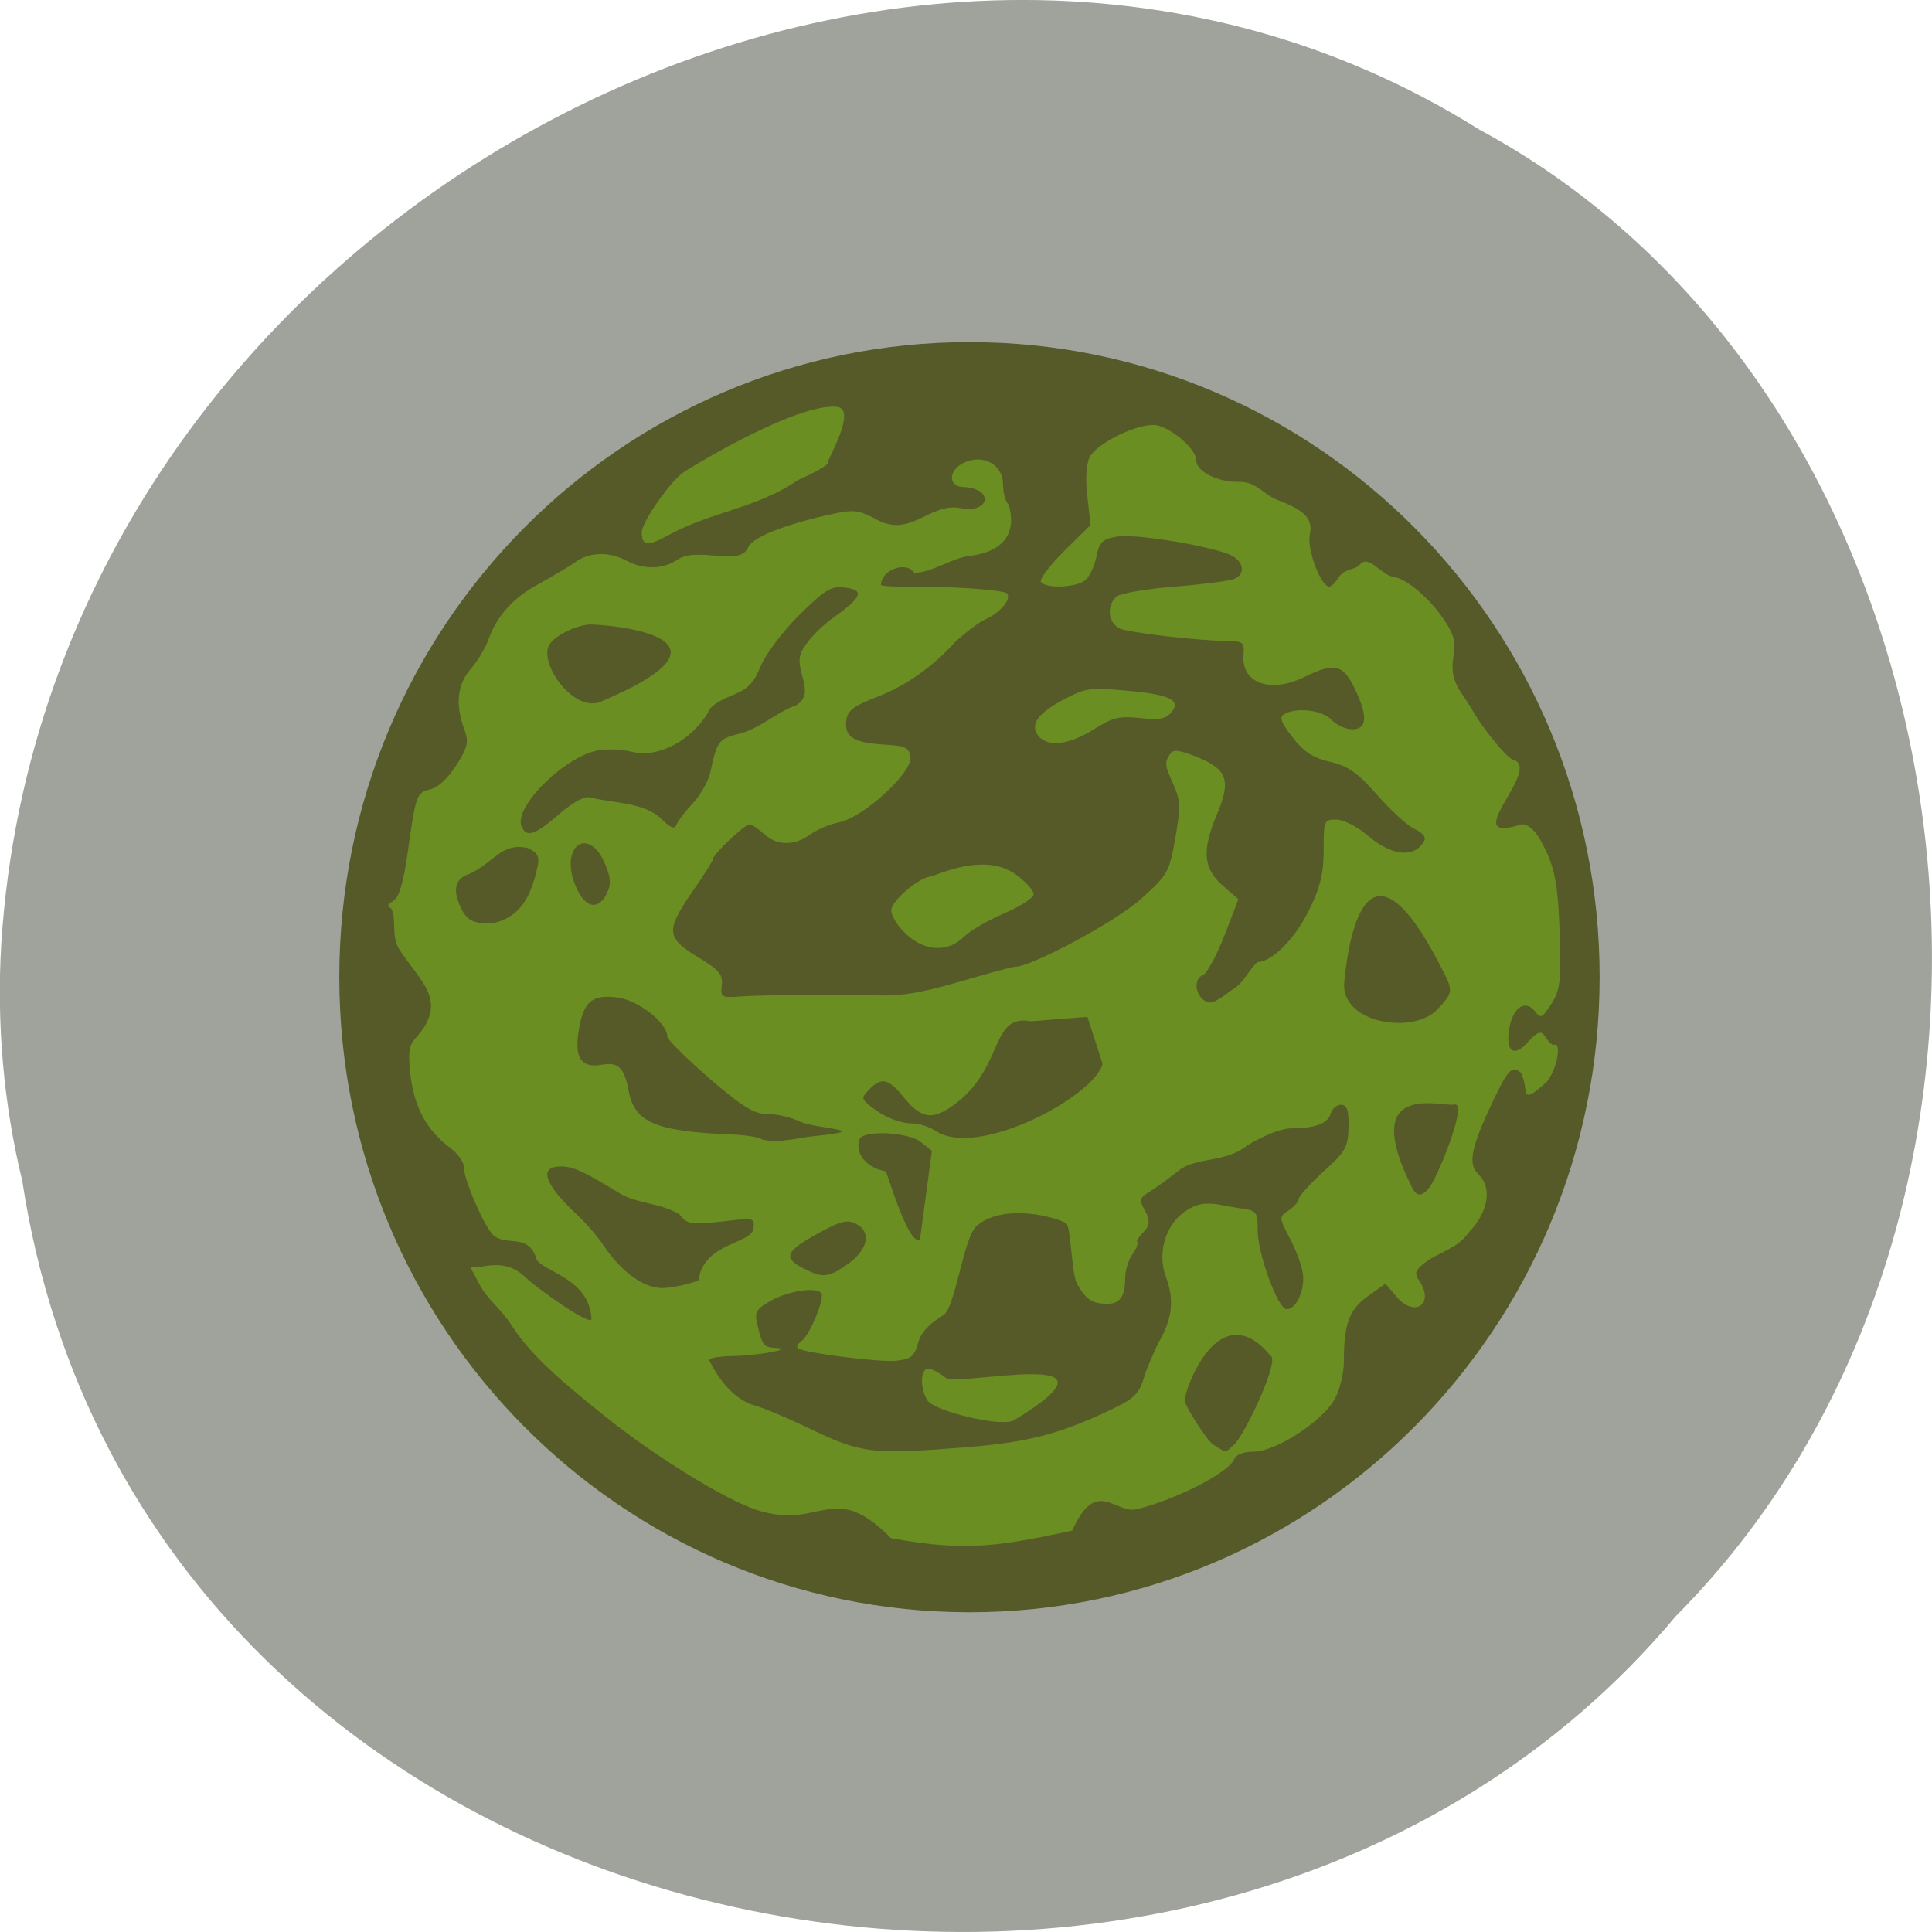 <svg xmlns="http://www.w3.org/2000/svg" viewBox="0 0 24 24"><path d="m 0.277 14.672 c 1.488 9.758 14.707 12.367 20.543 5.402 c 5.137 -5.172 3.855 -15.07 -2.445 -18.465 c -7.238 -4.543 -17.781 1.07 -18.359 10.113 c -0.059 0.988 0.027 1.992 0.262 2.953" fill="#9fa39b"/><path d="m 19.871 12.137 c 0 4.359 -3.508 7.891 -7.828 7.891 c -4.324 0 -7.828 -3.531 -7.828 -7.891 c 0 -4.355 3.504 -7.887 7.828 -7.887 c 4.32 0 7.828 3.531 7.828 7.887" fill="#555a28"/><path d="m 11.07 19.11 c -0.73 -0.742 -0.859 -0.094 -1.668 -0.352 c -0.383 -0.125 -1.234 -0.645 -1.863 -1.145 c -0.688 -0.547 -0.988 -0.84 -1.188 -1.156 c -0.121 -0.188 -0.297 -0.32 -0.387 -0.488 l -0.125 -0.234 h 0.145 c 0.215 -0.043 0.379 -0.016 0.523 0.113 c 0.188 0.18 0.844 0.637 0.84 0.535 c -0.023 -0.496 -0.586 -0.582 -0.68 -0.734 c -0.098 -0.348 -0.383 -0.152 -0.547 -0.313 c -0.117 -0.125 -0.359 -0.688 -0.359 -0.84 c 0 -0.063 -0.074 -0.164 -0.16 -0.23 c -0.293 -0.215 -0.449 -0.5 -0.5 -0.891 c -0.035 -0.309 -0.023 -0.387 0.066 -0.484 c 0.418 -0.465 0.039 -0.707 -0.211 -1.105 c -0.102 -0.168 -0.023 -0.367 -0.098 -0.504 c -0.055 -0.02 -0.047 -0.047 0.027 -0.09 c 0.07 -0.043 0.125 -0.219 0.176 -0.578 c 0.105 -0.75 0.113 -0.766 0.285 -0.809 c 0.098 -0.023 0.219 -0.137 0.324 -0.301 c 0.145 -0.23 0.156 -0.289 0.094 -0.453 c -0.109 -0.297 -0.082 -0.555 0.082 -0.738 c 0.078 -0.09 0.18 -0.254 0.219 -0.363 c 0.109 -0.305 0.313 -0.527 0.633 -0.699 c 0.16 -0.09 0.363 -0.207 0.445 -0.266 c 0.18 -0.129 0.422 -0.137 0.641 -0.02 c 0.211 0.113 0.445 0.109 0.625 -0.008 c 0.246 -0.18 0.781 0.09 0.883 -0.156 c 0.051 -0.125 0.449 -0.285 1.039 -0.414 c 0.262 -0.059 0.332 -0.051 0.531 0.051 c 0.449 0.27 0.68 -0.207 1.078 -0.125 c 0.199 0.047 0.363 -0.066 0.262 -0.184 c -0.039 -0.043 -0.141 -0.078 -0.223 -0.078 c -0.211 0 -0.203 -0.219 0.008 -0.309 c 0.238 -0.102 0.473 0.035 0.473 0.277 c 0 0.102 0.031 0.215 0.07 0.25 c 0.117 0.402 -0.125 0.59 -0.465 0.633 c -0.25 0.027 -0.5 0.223 -0.711 0.211 c -0.098 -0.148 -0.41 -0.031 -0.41 0.152 c 0 0.016 0.148 0.023 0.332 0.023 c 0.512 -0.008 1.184 0.039 1.23 0.082 c 0.066 0.063 -0.07 0.234 -0.258 0.32 c -0.09 0.039 -0.266 0.176 -0.391 0.293 c -0.262 0.293 -0.594 0.527 -0.926 0.66 c -0.328 0.125 -0.402 0.18 -0.418 0.305 c -0.027 0.203 0.086 0.277 0.461 0.301 c 0.277 0.016 0.316 0.035 0.336 0.156 c 0.027 0.188 -0.578 0.746 -0.883 0.809 c -0.117 0.023 -0.281 0.094 -0.363 0.152 c -0.195 0.145 -0.418 0.141 -0.574 -0.008 c -0.07 -0.063 -0.152 -0.117 -0.18 -0.117 c -0.059 0 -0.453 0.371 -0.453 0.43 c 0 0.02 -0.113 0.203 -0.254 0.402 c -0.336 0.488 -0.328 0.578 0.066 0.816 c 0.266 0.16 0.313 0.219 0.297 0.348 c -0.016 0.152 -0.004 0.16 0.238 0.141 c 0.293 -0.02 1.234 -0.027 1.746 -0.012 c 0.246 0.008 0.539 -0.043 0.973 -0.172 c 0.34 -0.098 0.645 -0.184 0.684 -0.184 c 0.207 0 1.25 -0.559 1.563 -0.84 c 0.34 -0.305 0.355 -0.336 0.43 -0.758 c 0.066 -0.379 0.063 -0.473 -0.02 -0.66 c -0.113 -0.246 -0.117 -0.281 -0.043 -0.387 c 0.039 -0.059 0.109 -0.051 0.344 0.043 c 0.363 0.148 0.414 0.289 0.238 0.703 c -0.191 0.453 -0.172 0.676 0.066 0.887 l 0.199 0.172 l -0.176 0.457 c -0.098 0.25 -0.219 0.469 -0.262 0.484 c -0.113 0.043 -0.109 0.223 0.008 0.313 c 0.074 0.059 0.137 0.035 0.344 -0.125 c 0.152 -0.078 0.223 -0.27 0.324 -0.348 c 0.176 0 0.469 -0.293 0.637 -0.641 c 0.141 -0.285 0.184 -0.461 0.184 -0.75 c 0 -0.367 0.004 -0.379 0.156 -0.379 c 0.09 0 0.262 0.086 0.402 0.207 c 0.25 0.211 0.492 0.262 0.629 0.137 c 0.109 -0.105 0.094 -0.152 -0.078 -0.238 c -0.082 -0.043 -0.285 -0.23 -0.449 -0.418 c -0.242 -0.273 -0.355 -0.352 -0.582 -0.406 c -0.215 -0.051 -0.324 -0.121 -0.465 -0.305 c -0.141 -0.18 -0.168 -0.25 -0.105 -0.285 c 0.148 -0.09 0.469 -0.055 0.586 0.066 c 0.063 0.066 0.18 0.121 0.262 0.121 c 0.188 0 0.195 -0.168 0.023 -0.52 c -0.141 -0.289 -0.25 -0.313 -0.629 -0.125 c -0.418 0.199 -0.773 0.07 -0.746 -0.277 c 0.012 -0.16 0 -0.172 -0.207 -0.176 c -0.367 -0.004 -1.16 -0.098 -1.313 -0.148 c -0.164 -0.059 -0.191 -0.297 -0.051 -0.406 c 0.051 -0.039 0.371 -0.094 0.715 -0.121 c 0.34 -0.027 0.668 -0.07 0.727 -0.09 c 0.172 -0.063 0.133 -0.242 -0.063 -0.316 c -0.32 -0.117 -1.176 -0.254 -1.383 -0.215 c -0.176 0.031 -0.215 0.066 -0.25 0.242 c -0.023 0.113 -0.082 0.246 -0.133 0.293 c -0.105 0.098 -0.496 0.117 -0.559 0.027 c -0.02 -0.031 0.109 -0.203 0.289 -0.383 l 0.328 -0.324 l -0.039 -0.348 c -0.027 -0.215 -0.016 -0.402 0.027 -0.492 c 0.082 -0.164 0.547 -0.402 0.793 -0.402 c 0.18 0 0.531 0.289 0.531 0.434 c 0 0.141 0.254 0.273 0.52 0.273 c 0.219 -0.012 0.313 0.152 0.477 0.219 c 0.363 0.137 0.457 0.242 0.414 0.441 c -0.035 0.176 0.137 0.641 0.242 0.641 c 0.027 0 0.082 -0.055 0.121 -0.121 c 0.082 -0.109 0.191 -0.082 0.25 -0.145 c 0.125 -0.141 0.23 0.09 0.426 0.148 c 0.148 0.004 0.465 0.273 0.641 0.547 c 0.117 0.176 0.137 0.27 0.102 0.457 c -0.043 0.285 0.082 0.398 0.223 0.621 c 0.137 0.254 0.484 0.676 0.547 0.652 c 0.297 0.156 -0.727 1.055 0.082 0.793 c 0.082 0 0.168 0.078 0.246 0.223 c 0.168 0.309 0.207 0.52 0.227 1.211 c 0.016 0.516 0 0.633 -0.105 0.797 c -0.113 0.176 -0.133 0.188 -0.203 0.094 c -0.117 -0.148 -0.266 -0.059 -0.316 0.188 c -0.063 0.316 0.055 0.398 0.242 0.176 c 0.199 -0.215 0.164 -0.027 0.297 0.055 c 0.113 -0.063 0.059 0.281 -0.074 0.453 c -0.367 0.332 -0.211 0.086 -0.328 -0.113 c -0.117 -0.09 -0.156 -0.043 -0.383 0.438 c -0.234 0.504 -0.27 0.703 -0.145 0.824 c 0.18 0.168 0.129 0.473 -0.125 0.734 c -0.133 0.191 -0.371 0.242 -0.527 0.359 c -0.133 0.102 -0.145 0.141 -0.078 0.234 c 0.191 0.289 -0.059 0.461 -0.285 0.195 l -0.137 -0.16 l -0.219 0.156 c -0.23 0.164 -0.297 0.34 -0.297 0.805 c 0 0.152 -0.051 0.363 -0.117 0.477 c -0.156 0.277 -0.734 0.648 -1 0.648 c -0.129 0 -0.223 0.035 -0.246 0.094 c -0.07 0.168 -0.711 0.496 -1.207 0.621 c -0.27 0.066 -0.504 -0.41 -0.805 0.266 c -0.855 0.18 -1.293 0.273 -2.246 0.094 m 0.918 -1.129 c 0.754 -0.059 1.152 -0.16 1.754 -0.441 c 0.344 -0.16 0.398 -0.211 0.465 -0.422 c 0.039 -0.129 0.133 -0.348 0.207 -0.484 c 0.148 -0.273 0.168 -0.496 0.066 -0.77 c -0.113 -0.301 0 -0.664 0.254 -0.824 c 0.227 -0.156 0.426 -0.059 0.648 -0.031 c 0.23 0.031 0.238 0.039 0.238 0.277 c 0 0.293 0.254 0.98 0.359 0.98 c 0.109 0 0.211 -0.195 0.207 -0.395 c 0 -0.094 -0.07 -0.297 -0.152 -0.457 c -0.152 -0.289 -0.152 -0.293 -0.031 -0.375 c 0.066 -0.043 0.125 -0.105 0.125 -0.141 c 0 -0.031 0.137 -0.184 0.305 -0.34 c 0.281 -0.25 0.309 -0.305 0.316 -0.555 c 0.004 -0.215 -0.02 -0.277 -0.094 -0.277 c -0.055 0 -0.113 0.051 -0.129 0.113 c -0.035 0.121 -0.195 0.18 -0.496 0.18 c -0.113 0 -0.336 0.09 -0.539 0.211 c -0.262 0.219 -0.633 0.141 -0.852 0.313 c -0.105 0.086 -0.262 0.199 -0.348 0.254 c -0.145 0.09 -0.148 0.105 -0.063 0.258 c 0.109 0.207 -0.047 0.227 -0.109 0.363 c 0.023 0.02 0 0.09 -0.051 0.16 c -0.051 0.066 -0.094 0.203 -0.094 0.301 c 0 0.254 -0.078 0.34 -0.289 0.316 c -0.137 -0.012 -0.215 -0.074 -0.309 -0.246 c -0.07 -0.125 -0.074 -0.719 -0.137 -0.754 c -0.203 -0.102 -0.801 -0.23 -1.109 0.035 c -0.164 0.137 -0.266 1.023 -0.414 1.109 c -0.184 0.113 -0.281 0.219 -0.316 0.352 c -0.047 0.164 -0.086 0.195 -0.273 0.215 c -0.211 0.02 -1.113 -0.094 -1.215 -0.152 c -0.027 -0.016 -0.008 -0.059 0.043 -0.094 c 0.105 -0.078 0.297 -0.547 0.242 -0.598 c -0.078 -0.074 -0.398 -0.023 -0.609 0.09 c -0.191 0.105 -0.219 0.148 -0.188 0.281 c 0.063 0.281 0.082 0.305 0.227 0.313 c 0.246 0.012 -0.188 0.094 -0.539 0.102 c -0.168 0.004 -0.297 0.027 -0.281 0.051 c 0.141 0.289 0.34 0.492 0.543 0.555 c 0.129 0.035 0.434 0.164 0.676 0.281 c 0.672 0.324 0.789 0.34 1.961 0.246 m -0.473 -0.586 c -0.082 -0.145 -0.086 -0.344 -0.008 -0.387 c 0.031 -0.02 0.141 0.031 0.238 0.109 c 0.148 0.121 2.398 -0.414 0.852 0.527 c -0.156 0.094 -1 -0.113 -1.082 -0.25 m 3.816 0.551 c 0.129 -0.121 0.574 -1.055 0.449 -1.102 c -0.641 -0.773 -1.066 0.422 -1.066 0.555 c 0 0.063 0.273 0.496 0.352 0.547 c 0.172 0.109 0.145 0.109 0.266 0 m -6.656 -2.039 c 0.059 -0.465 0.645 -0.449 0.68 -0.637 c 0.02 -0.133 0.008 -0.137 -0.285 -0.105 c -0.488 0.059 -0.539 0.051 -0.633 -0.078 c -0.246 -0.145 -0.527 -0.129 -0.746 -0.262 c -0.434 -0.266 -0.574 -0.332 -0.723 -0.332 c -0.285 0 -0.215 0.215 0.199 0.602 c 0.117 0.109 0.262 0.277 0.324 0.375 c 0.207 0.309 0.504 0.563 0.785 0.531 c 0.148 -0.016 0.328 -0.059 0.398 -0.094 m 1.863 -0.207 c 0.246 -0.18 0.289 -0.398 0.09 -0.496 c -0.102 -0.051 -0.188 -0.031 -0.426 0.098 c -0.449 0.242 -0.488 0.324 -0.223 0.457 c 0.242 0.125 0.309 0.117 0.559 -0.059 m 7.262 -1.023 c 0.137 -0.25 0.422 -0.992 0.262 -0.953 c -0.152 0.035 -1.195 -0.313 -0.523 1.031 c 0.066 0.137 0.156 0.113 0.262 -0.078 m -6.375 0.727 l 0.148 -1.105 l -0.137 -0.109 c -0.156 -0.125 -0.719 -0.152 -0.762 -0.035 c -0.063 0.176 0.09 0.359 0.324 0.398 c 0.016 0 0.277 0.922 0.426 0.852 m 1.379 -2.715 c -0.5 -0.094 -0.332 0.539 -0.906 1 c -0.305 0.238 -0.445 0.227 -0.68 -0.063 c -0.184 -0.227 -0.273 -0.246 -0.422 -0.09 c -0.098 0.102 -0.098 0.113 0.004 0.199 c 0.172 0.141 0.375 0.223 0.535 0.223 c 0.082 0 0.211 0.043 0.289 0.094 c 0.531 0.348 1.984 -0.445 2.07 -0.836 l -0.188 -0.582 m -3.352 1.477 c 0.699 -0.074 -0.004 -0.082 -0.219 -0.176 c -0.102 -0.051 -0.281 -0.094 -0.398 -0.094 c -0.172 0 -0.301 -0.078 -0.73 -0.445 c -0.285 -0.25 -0.52 -0.48 -0.52 -0.52 c -0.004 -0.168 -0.352 -0.441 -0.605 -0.48 c -0.328 -0.047 -0.438 0.043 -0.496 0.414 c -0.055 0.336 0.035 0.465 0.289 0.418 c 0.203 -0.035 0.277 0.035 0.332 0.324 c 0.074 0.395 0.332 0.504 1.281 0.543 c 0.18 0.008 0.352 0.035 0.379 0.063 c 0.23 0.051 0.469 -0.031 0.688 -0.047 m 7.703 -1.574 c 0.199 -0.219 0.199 -0.219 0.023 -0.555 c -0.875 -1.691 -1.121 -0.438 -1.184 0.215 c -0.055 0.527 0.875 0.66 1.16 0.34 m -11.188 -1.738 c 0.035 -0.152 0.02 -0.195 -0.113 -0.262 c -0.332 -0.074 -0.414 0.176 -0.723 0.32 c -0.168 0.051 -0.211 0.176 -0.133 0.371 c 0.086 0.211 0.172 0.258 0.438 0.238 c 0.328 -0.078 0.453 -0.332 0.531 -0.668 m 0.867 0.301 c 0.055 -0.109 0.051 -0.195 -0.023 -0.367 c -0.203 -0.477 -0.563 -0.223 -0.371 0.262 c 0.113 0.285 0.285 0.332 0.395 0.105 m -0.598 -0.98 c 0.176 -0.152 0.32 -0.23 0.387 -0.211 c 0.297 0.074 0.672 0.059 0.887 0.266 c 0.113 0.113 0.164 0.133 0.188 0.074 c 0.016 -0.043 0.105 -0.164 0.203 -0.266 c 0.094 -0.102 0.195 -0.277 0.219 -0.391 c 0.082 -0.383 0.102 -0.41 0.352 -0.473 c 0.27 -0.066 0.465 -0.27 0.715 -0.355 c 0.254 -0.164 -0.039 -0.438 0.063 -0.66 c 0.055 -0.125 0.227 -0.309 0.414 -0.441 c 0.348 -0.25 0.375 -0.336 0.105 -0.363 c -0.148 -0.02 -0.238 0.039 -0.547 0.344 c -0.203 0.203 -0.418 0.488 -0.477 0.633 c -0.09 0.219 -0.156 0.285 -0.379 0.375 c -0.152 0.059 -0.273 0.148 -0.273 0.199 c -0.199 0.336 -0.605 0.574 -0.945 0.492 c -0.121 -0.031 -0.309 -0.039 -0.418 -0.02 c -0.418 0.074 -1.055 0.703 -0.957 0.945 c 0.063 0.145 0.164 0.109 0.465 -0.148 m 0.523 -1.402 c 1.926 -0.813 0.063 -0.957 -0.125 -0.957 c -0.18 0 -0.48 0.152 -0.527 0.27 c -0.102 0.242 0.32 0.828 0.652 0.688 m 3.789 2.887 c -0.102 -0.094 -0.184 -0.227 -0.184 -0.293 c 0 -0.121 0.355 -0.422 0.5 -0.422 c 0.363 -0.145 0.746 -0.23 1.039 -0.031 c 0.125 0.09 0.23 0.203 0.23 0.25 c 0 0.047 -0.164 0.152 -0.363 0.238 c -0.199 0.086 -0.426 0.215 -0.504 0.293 c -0.195 0.195 -0.484 0.184 -0.719 -0.035 m 1.652 -2.453 c -0.121 -0.137 -0.023 -0.285 0.301 -0.457 c 0.281 -0.148 0.332 -0.156 0.789 -0.113 c 0.543 0.047 0.688 0.121 0.547 0.277 c -0.066 0.074 -0.152 0.09 -0.383 0.063 c -0.258 -0.027 -0.336 -0.008 -0.574 0.141 c -0.297 0.188 -0.559 0.223 -0.68 0.09 m -4.934 -2.539 c 0 -0.129 0.367 -0.652 0.531 -0.754 c 0.234 -0.148 1.41 -0.844 1.887 -0.805 c 0.273 0.02 -0.125 0.676 -0.109 0.699 c 0.012 0.02 -0.152 0.117 -0.367 0.211 c -0.52 0.355 -1.07 0.391 -1.602 0.68 c -0.262 0.148 -0.34 0.141 -0.34 -0.031" fill="#6a8e22"/></svg>